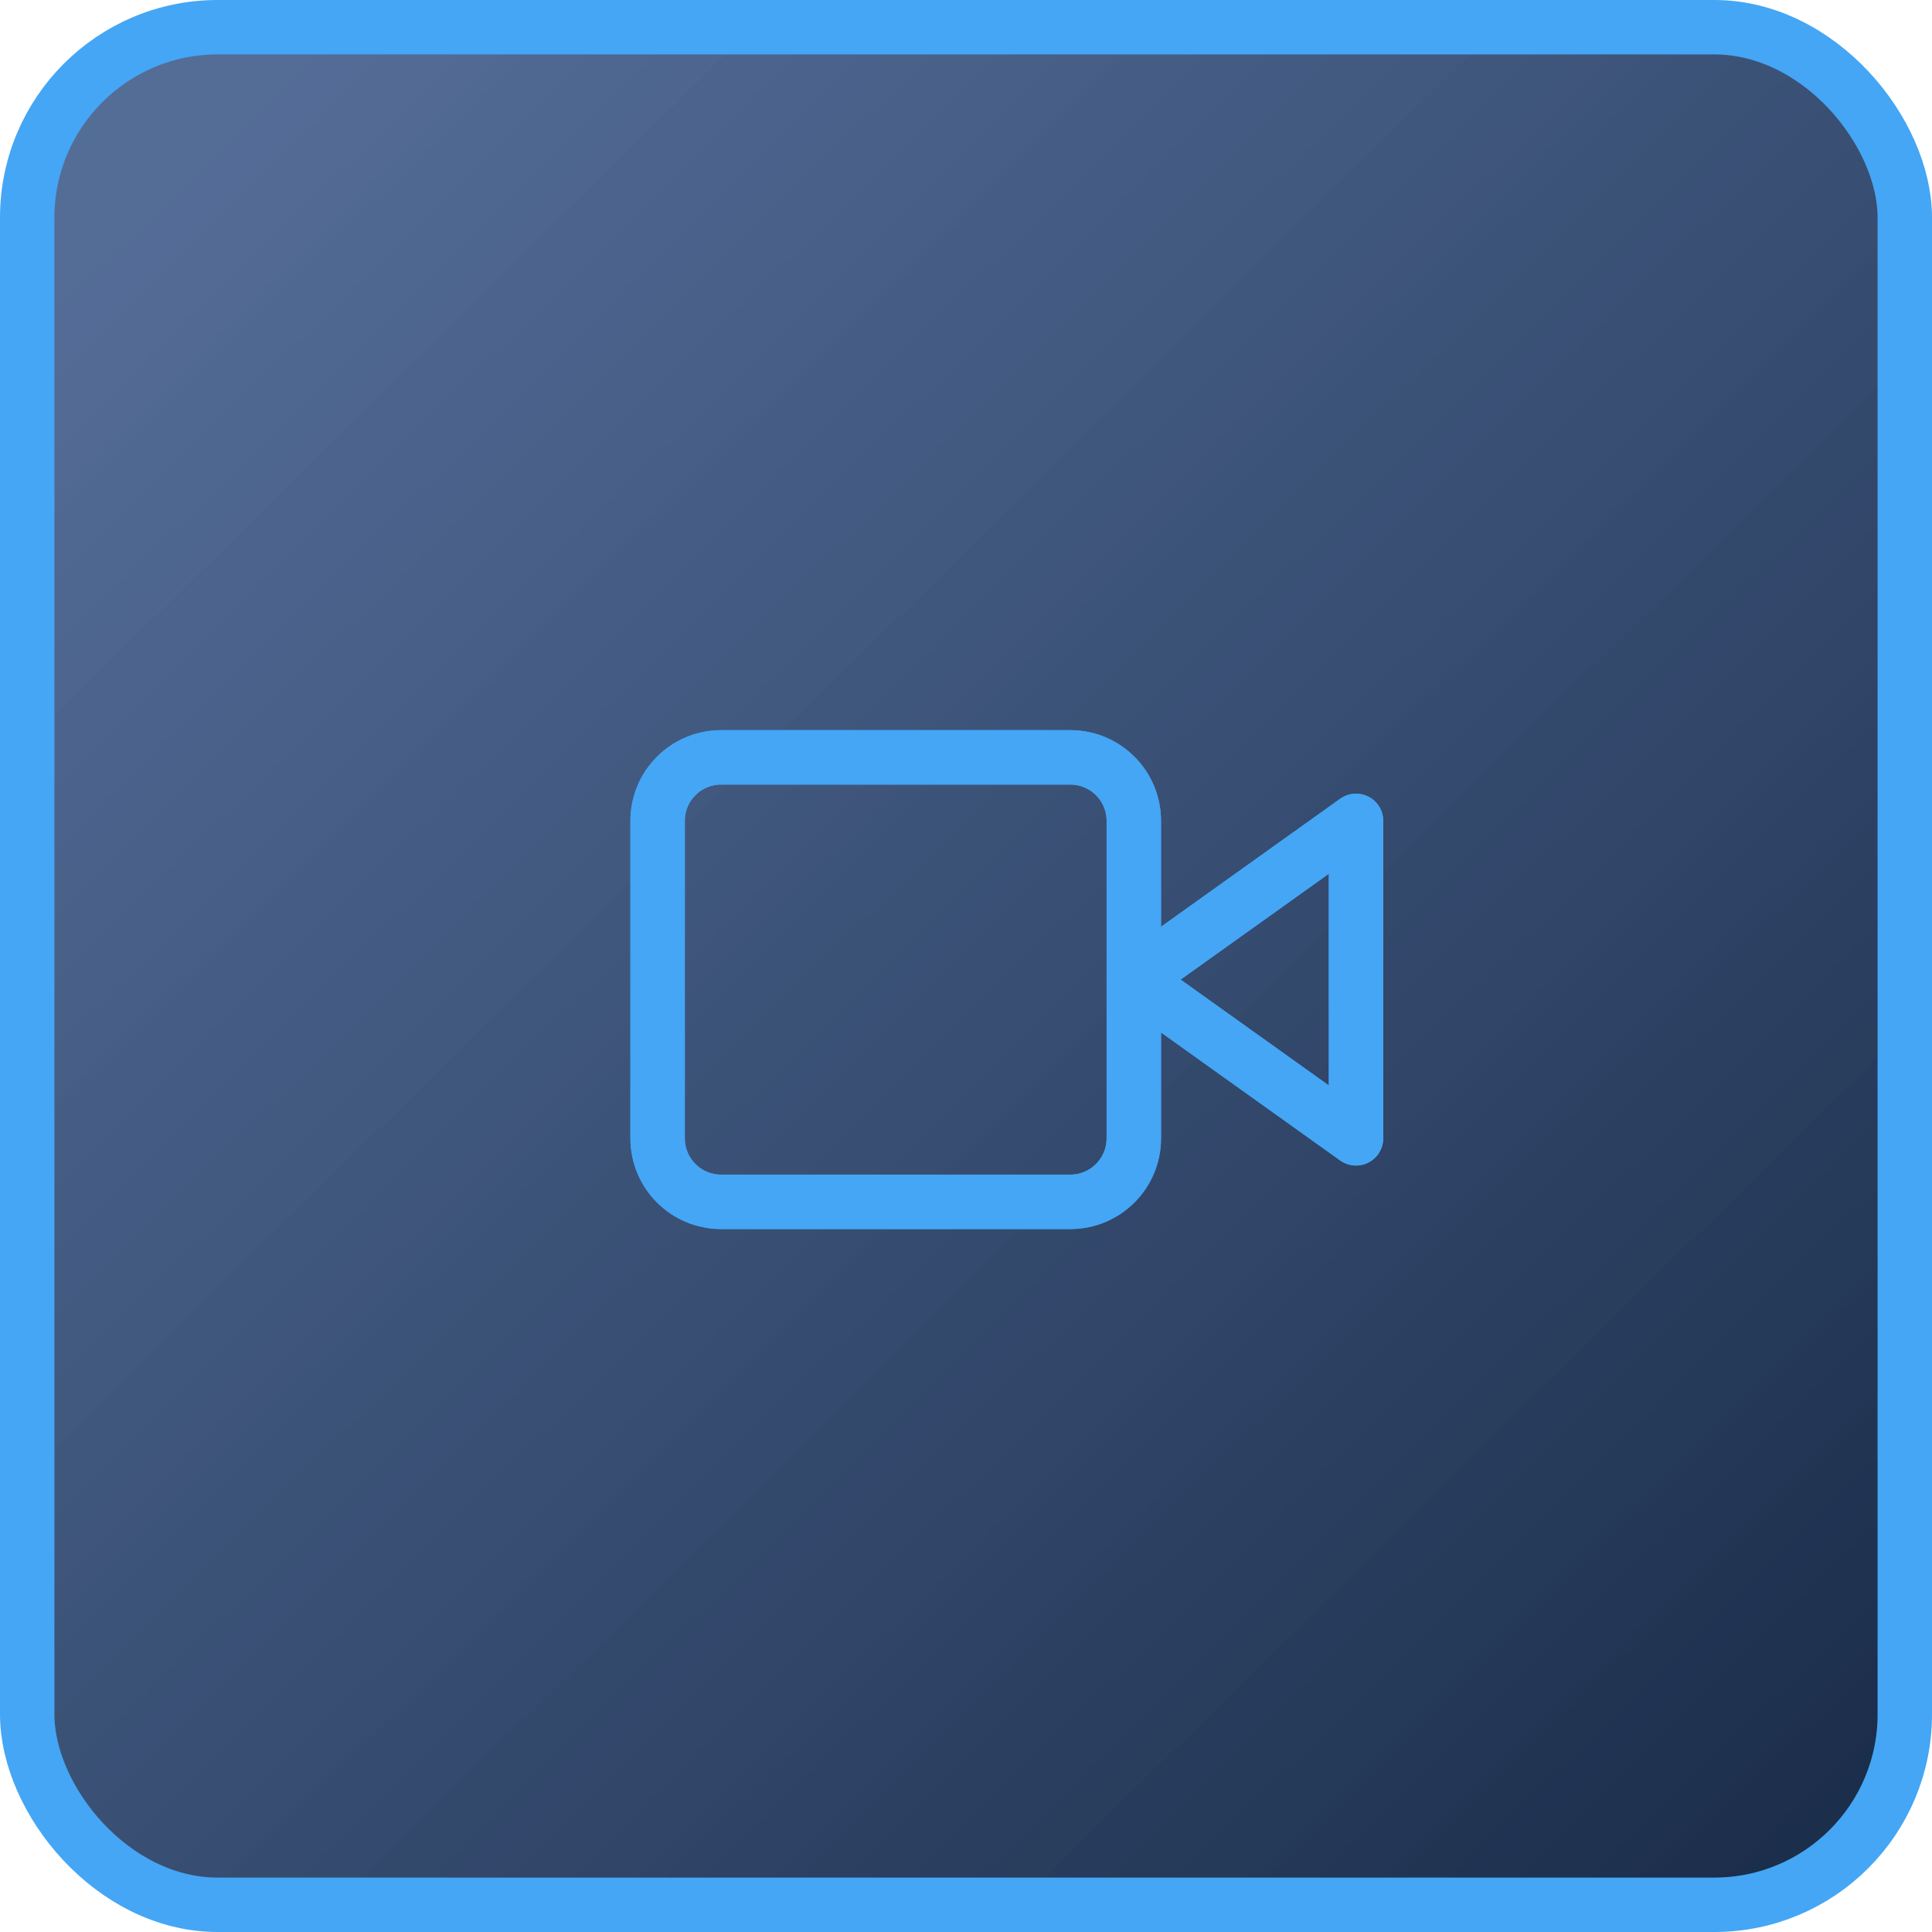 <svg width="71" height="71" viewBox="0 0 71 71" fill="none" xmlns="http://www.w3.org/2000/svg">
<rect x="1" y="1" width="69" height="69" rx="7" fill="url(#paint0_linear_126_358)" stroke="#44A6F5" stroke-width="2"/>
<g filter="url(#filter0_f_126_358)">
<path d="M49.833 30.167L41.667 36L49.833 41.833V30.167Z" stroke="#44A6F5" stroke-width="2" stroke-linecap="round" stroke-linejoin="round"/>
<path d="M39.333 27.833H26.5C25.211 27.833 24.167 28.878 24.167 30.167V41.833C24.167 43.122 25.211 44.167 26.5 44.167H39.333C40.622 44.167 41.667 43.122 41.667 41.833V30.167C41.667 28.878 40.622 27.833 39.333 27.833Z" stroke="#44A6F5" stroke-width="2" stroke-linecap="round" stroke-linejoin="round"/>
</g>
<path d="M49.833 30.167L41.667 36L49.833 41.833V30.167Z" stroke="#44A6F5" stroke-width="2" stroke-linecap="round" stroke-linejoin="round"/>
<path d="M39.333 27.833H26.5C25.211 27.833 24.167 28.878 24.167 30.167V41.833C24.167 43.122 25.211 44.167 26.5 44.167H39.333C40.622 44.167 41.667 43.122 41.667 41.833V30.167C41.667 28.878 40.622 27.833 39.333 27.833Z" stroke="#44A6F5" stroke-width="2" stroke-linecap="round" stroke-linejoin="round"/>
<defs>
<filter id="filter0_f_126_358" x="19" y="18" width="36" height="36" filterUnits="userSpaceOnUse" color-interpolation-filters="sRGB">
<feFlood flood-opacity="0" result="BackgroundImageFix"/>
<feBlend mode="normal" in="SourceGraphic" in2="BackgroundImageFix" result="shape"/>
<feGaussianBlur stdDeviation="2" result="effect1_foregroundBlur_126_358"/>
</filter>
<linearGradient id="paint0_linear_126_358" x1="69.5" y1="69" x2="3.5" y2="2" gradientUnits="userSpaceOnUse">
<stop stop-color="#192B47"/>
<stop offset="0.948" stop-color="#29487D" stop-opacity="0.8"/>
</linearGradient>
</defs>
</svg>
